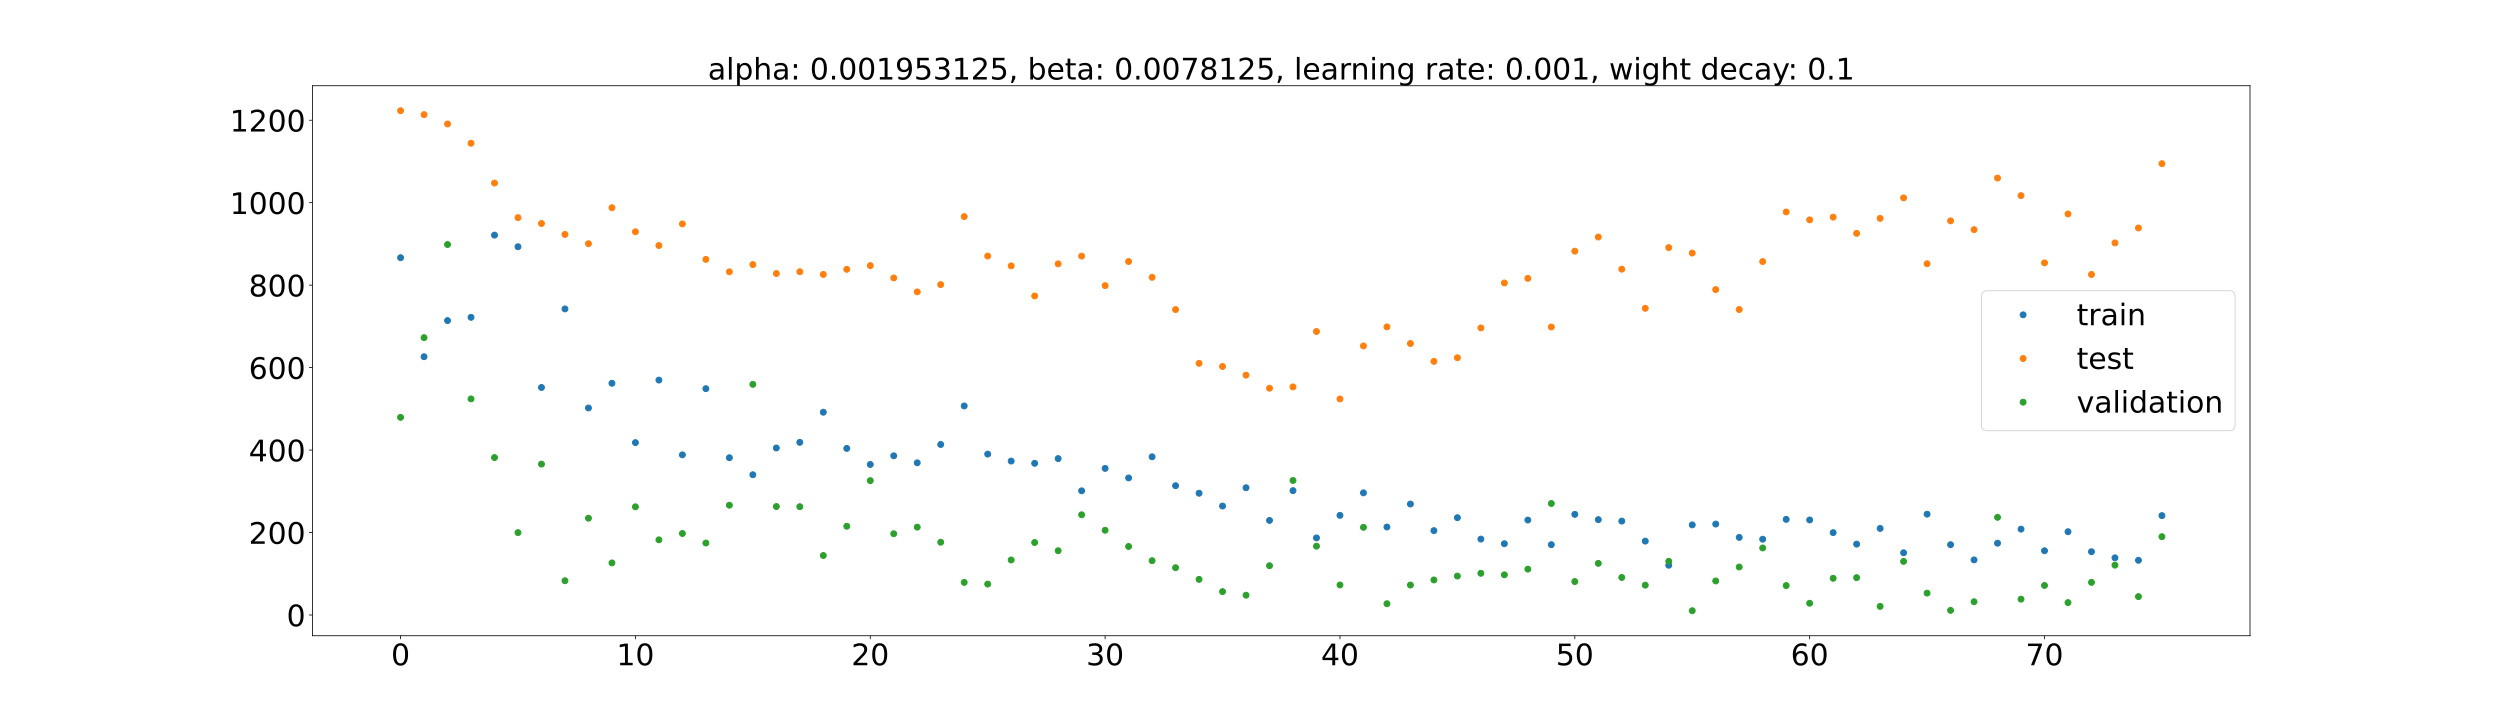 <?xml version="1.0" encoding="utf-8" standalone="no"?>
<!DOCTYPE svg PUBLIC "-//W3C//DTD SVG 1.1//EN"
  "http://www.w3.org/Graphics/SVG/1.1/DTD/svg11.dtd">
<!-- Created with matplotlib (https://matplotlib.org/) -->
<svg height="720pt" version="1.1" viewBox="0 0 2520 720" width="2520pt" xmlns="http://www.w3.org/2000/svg" xmlns:xlink="http://www.w3.org/1999/xlink">
 <defs>
  <style type="text/css">*{stroke-linecap:butt;stroke-linejoin:round;}</style>
 </defs>
 <g id="figure_1">
  <g id="patch_1">
   <path d="M 0 720 
L 2520 720 
L 2520 0 
L 0 0 
z
" style="fill:#ffffff;"/>
  </g>
  <g id="axes_1">
   <g id="patch_2">
    <path d="M 315 640.8 
L 2268 640.8 
L 2268 86.4 
L 315 86.4 
z
" style="fill:#ffffff;"/>
   </g>
   <g id="matplotlib.axis_1">
    <g id="xtick_1">
     <g id="line2d_1">
      <defs>
       <path d="M 0 0 
L 0 3.5 
" id="m3ce9980747" style="stroke:#000000;stroke-width:0.8;"/>
      </defs>
      <g>
       <use style="stroke:#000000;stroke-width:0.8;" x="403.773" xlink:href="#m3ce9980747" y="640.8"/>
      </g>
     </g>
     <g id="text_1">
      <!-- 0 -->
      <g transform="translate(394.229 670.595)scale(0.3 -0.3)">
       <defs>
        <path d="M 31.781 66.406 
Q 24.172 66.406 20.328 58.906 
Q 16.5 51.422 16.5 36.375 
Q 16.5 21.391 20.328 13.891 
Q 24.172 6.391 31.781 6.391 
Q 39.453 6.391 43.281 13.891 
Q 47.125 21.391 47.125 36.375 
Q 47.125 51.422 43.281 58.906 
Q 39.453 66.406 31.781 66.406 
z
M 31.781 74.219 
Q 44.047 74.219 50.516 64.516 
Q 56.984 54.828 56.984 36.375 
Q 56.984 17.969 50.516 8.266 
Q 44.047 -1.422 31.781 -1.422 
Q 19.531 -1.422 13.062 8.266 
Q 6.594 17.969 6.594 36.375 
Q 6.594 54.828 13.062 64.516 
Q 19.531 74.219 31.781 74.219 
z
" id="DejaVuSans-48"/>
       </defs>
       <use xlink:href="#DejaVuSans-48"/>
      </g>
     </g>
    </g>
    <g id="xtick_2">
     <g id="line2d_2">
      <g>
       <use style="stroke:#000000;stroke-width:0.8;" x="640.5" xlink:href="#m3ce9980747" y="640.8"/>
      </g>
     </g>
     <g id="text_2">
      <!-- 10 -->
      <g transform="translate(621.413 670.595)scale(0.3 -0.3)">
       <defs>
        <path d="M 12.406 8.297 
L 28.516 8.297 
L 28.516 63.922 
L 10.984 60.406 
L 10.984 69.391 
L 28.422 72.906 
L 38.281 72.906 
L 38.281 8.297 
L 54.391 8.297 
L 54.391 0 
L 12.406 0 
z
" id="DejaVuSans-49"/>
       </defs>
       <use xlink:href="#DejaVuSans-49"/>
       <use x="63.623" xlink:href="#DejaVuSans-48"/>
      </g>
     </g>
    </g>
    <g id="xtick_3">
     <g id="line2d_3">
      <g>
       <use style="stroke:#000000;stroke-width:0.8;" x="877.227" xlink:href="#m3ce9980747" y="640.8"/>
      </g>
     </g>
     <g id="text_3">
      <!-- 20 -->
      <g transform="translate(858.14 670.595)scale(0.3 -0.3)">
       <defs>
        <path d="M 19.188 8.297 
L 53.609 8.297 
L 53.609 0 
L 7.328 0 
L 7.328 8.297 
Q 12.938 14.109 22.625 23.891 
Q 32.328 33.688 34.812 36.531 
Q 39.547 41.844 41.422 45.531 
Q 43.312 49.219 43.312 52.781 
Q 43.312 58.594 39.234 62.25 
Q 35.156 65.922 28.609 65.922 
Q 23.969 65.922 18.812 64.312 
Q 13.672 62.703 7.812 59.422 
L 7.812 69.391 
Q 13.766 71.781 18.938 73 
Q 24.125 74.219 28.422 74.219 
Q 39.75 74.219 46.484 68.547 
Q 53.219 62.891 53.219 53.422 
Q 53.219 48.922 51.531 44.891 
Q 49.859 40.875 45.406 35.406 
Q 44.188 33.984 37.641 27.219 
Q 31.109 20.453 19.188 8.297 
z
" id="DejaVuSans-50"/>
       </defs>
       <use xlink:href="#DejaVuSans-50"/>
       <use x="63.623" xlink:href="#DejaVuSans-48"/>
      </g>
     </g>
    </g>
    <g id="xtick_4">
     <g id="line2d_4">
      <g>
       <use style="stroke:#000000;stroke-width:0.8;" x="1113.955" xlink:href="#m3ce9980747" y="640.8"/>
      </g>
     </g>
     <g id="text_4">
      <!-- 30 -->
      <g transform="translate(1094.867 670.595)scale(0.3 -0.3)">
       <defs>
        <path d="M 40.578 39.312 
Q 47.656 37.797 51.625 33 
Q 55.609 28.219 55.609 21.188 
Q 55.609 10.406 48.188 4.484 
Q 40.766 -1.422 27.094 -1.422 
Q 22.516 -1.422 17.656 -0.516 
Q 12.797 0.391 7.625 2.203 
L 7.625 11.719 
Q 11.719 9.328 16.594 8.109 
Q 21.484 6.891 26.812 6.891 
Q 36.078 6.891 40.938 10.547 
Q 45.797 14.203 45.797 21.188 
Q 45.797 27.641 41.281 31.266 
Q 36.766 34.906 28.719 34.906 
L 20.219 34.906 
L 20.219 43.016 
L 29.109 43.016 
Q 36.375 43.016 40.234 45.922 
Q 44.094 48.828 44.094 54.297 
Q 44.094 59.906 40.109 62.906 
Q 36.141 65.922 28.719 65.922 
Q 24.656 65.922 20.016 65.031 
Q 15.375 64.156 9.812 62.312 
L 9.812 71.094 
Q 15.438 72.656 20.344 73.438 
Q 25.25 74.219 29.594 74.219 
Q 40.828 74.219 47.359 69.109 
Q 53.906 64.016 53.906 55.328 
Q 53.906 49.266 50.438 45.094 
Q 46.969 40.922 40.578 39.312 
z
" id="DejaVuSans-51"/>
       </defs>
       <use xlink:href="#DejaVuSans-51"/>
       <use x="63.623" xlink:href="#DejaVuSans-48"/>
      </g>
     </g>
    </g>
    <g id="xtick_5">
     <g id="line2d_5">
      <g>
       <use style="stroke:#000000;stroke-width:0.8;" x="1350.682" xlink:href="#m3ce9980747" y="640.8"/>
      </g>
     </g>
     <g id="text_5">
      <!-- 40 -->
      <g transform="translate(1331.594 670.595)scale(0.3 -0.3)">
       <defs>
        <path d="M 37.797 64.312 
L 12.891 25.391 
L 37.797 25.391 
z
M 35.203 72.906 
L 47.609 72.906 
L 47.609 25.391 
L 58.016 25.391 
L 58.016 17.188 
L 47.609 17.188 
L 47.609 0 
L 37.797 0 
L 37.797 17.188 
L 4.891 17.188 
L 4.891 26.703 
z
" id="DejaVuSans-52"/>
       </defs>
       <use xlink:href="#DejaVuSans-52"/>
       <use x="63.623" xlink:href="#DejaVuSans-48"/>
      </g>
     </g>
    </g>
    <g id="xtick_6">
     <g id="line2d_6">
      <g>
       <use style="stroke:#000000;stroke-width:0.8;" x="1587.409" xlink:href="#m3ce9980747" y="640.8"/>
      </g>
     </g>
     <g id="text_6">
      <!-- 50 -->
      <g transform="translate(1568.322 670.595)scale(0.3 -0.3)">
       <defs>
        <path d="M 10.797 72.906 
L 49.516 72.906 
L 49.516 64.594 
L 19.828 64.594 
L 19.828 46.734 
Q 21.969 47.469 24.109 47.828 
Q 26.266 48.188 28.422 48.188 
Q 40.625 48.188 47.75 41.5 
Q 54.891 34.812 54.891 23.391 
Q 54.891 11.625 47.562 5.094 
Q 40.234 -1.422 26.906 -1.422 
Q 22.312 -1.422 17.547 -0.641 
Q 12.797 0.141 7.719 1.703 
L 7.719 11.625 
Q 12.109 9.234 16.797 8.062 
Q 21.484 6.891 26.703 6.891 
Q 35.156 6.891 40.078 11.328 
Q 45.016 15.766 45.016 23.391 
Q 45.016 31 40.078 35.438 
Q 35.156 39.891 26.703 39.891 
Q 22.75 39.891 18.812 39.016 
Q 14.891 38.141 10.797 36.281 
z
" id="DejaVuSans-53"/>
       </defs>
       <use xlink:href="#DejaVuSans-53"/>
       <use x="63.623" xlink:href="#DejaVuSans-48"/>
      </g>
     </g>
    </g>
    <g id="xtick_7">
     <g id="line2d_7">
      <g>
       <use style="stroke:#000000;stroke-width:0.8;" x="1824.136" xlink:href="#m3ce9980747" y="640.8"/>
      </g>
     </g>
     <g id="text_7">
      <!-- 60 -->
      <g transform="translate(1805.049 670.595)scale(0.3 -0.3)">
       <defs>
        <path d="M 33.016 40.375 
Q 26.375 40.375 22.484 35.828 
Q 18.609 31.297 18.609 23.391 
Q 18.609 15.531 22.484 10.953 
Q 26.375 6.391 33.016 6.391 
Q 39.656 6.391 43.531 10.953 
Q 47.406 15.531 47.406 23.391 
Q 47.406 31.297 43.531 35.828 
Q 39.656 40.375 33.016 40.375 
z
M 52.594 71.297 
L 52.594 62.312 
Q 48.875 64.062 45.094 64.984 
Q 41.312 65.922 37.594 65.922 
Q 27.828 65.922 22.672 59.328 
Q 17.531 52.734 16.797 39.406 
Q 19.672 43.656 24.016 45.922 
Q 28.375 48.188 33.594 48.188 
Q 44.578 48.188 50.953 41.516 
Q 57.328 34.859 57.328 23.391 
Q 57.328 12.156 50.688 5.359 
Q 44.047 -1.422 33.016 -1.422 
Q 20.359 -1.422 13.672 8.266 
Q 6.984 17.969 6.984 36.375 
Q 6.984 53.656 15.188 63.938 
Q 23.391 74.219 37.203 74.219 
Q 40.922 74.219 44.703 73.484 
Q 48.484 72.75 52.594 71.297 
z
" id="DejaVuSans-54"/>
       </defs>
       <use xlink:href="#DejaVuSans-54"/>
       <use x="63.623" xlink:href="#DejaVuSans-48"/>
      </g>
     </g>
    </g>
    <g id="xtick_8">
     <g id="line2d_8">
      <g>
       <use style="stroke:#000000;stroke-width:0.8;" x="2060.864" xlink:href="#m3ce9980747" y="640.8"/>
      </g>
     </g>
     <g id="text_8">
      <!-- 70 -->
      <g transform="translate(2041.776 670.595)scale(0.3 -0.3)">
       <defs>
        <path d="M 8.203 72.906 
L 55.078 72.906 
L 55.078 68.703 
L 28.609 0 
L 18.312 0 
L 43.219 64.594 
L 8.203 64.594 
z
" id="DejaVuSans-55"/>
       </defs>
       <use xlink:href="#DejaVuSans-55"/>
       <use x="63.623" xlink:href="#DejaVuSans-48"/>
      </g>
     </g>
    </g>
   </g>
   <g id="matplotlib.axis_2">
    <g id="ytick_1">
     <g id="line2d_9">
      <defs>
       <path d="M 0 0 
L -3.5 0 
" id="mf2443885b1" style="stroke:#000000;stroke-width:0.8;"/>
      </defs>
      <g>
       <use style="stroke:#000000;stroke-width:0.8;" x="315" xlink:href="#mf2443885b1" y="619.896"/>
      </g>
     </g>
     <g id="text_9">
      <!-- 0 -->
      <g transform="translate(288.913 631.294)scale(0.3 -0.3)">
       <use xlink:href="#DejaVuSans-48"/>
      </g>
     </g>
    </g>
    <g id="ytick_2">
     <g id="line2d_10">
      <g>
       <use style="stroke:#000000;stroke-width:0.8;" x="315" xlink:href="#mf2443885b1" y="536.78"/>
      </g>
     </g>
     <g id="text_10">
      <!-- 200 -->
      <g transform="translate(250.738 548.177)scale(0.3 -0.3)">
       <use xlink:href="#DejaVuSans-50"/>
       <use x="63.623" xlink:href="#DejaVuSans-48"/>
       <use x="127.246" xlink:href="#DejaVuSans-48"/>
      </g>
     </g>
    </g>
    <g id="ytick_3">
     <g id="line2d_11">
      <g>
       <use style="stroke:#000000;stroke-width:0.8;" x="315" xlink:href="#mf2443885b1" y="453.663"/>
      </g>
     </g>
     <g id="text_11">
      <!-- 400 -->
      <g transform="translate(250.738 465.061)scale(0.3 -0.3)">
       <use xlink:href="#DejaVuSans-52"/>
       <use x="63.623" xlink:href="#DejaVuSans-48"/>
       <use x="127.246" xlink:href="#DejaVuSans-48"/>
      </g>
     </g>
    </g>
    <g id="ytick_4">
     <g id="line2d_12">
      <g>
       <use style="stroke:#000000;stroke-width:0.8;" x="315" xlink:href="#mf2443885b1" y="370.547"/>
      </g>
     </g>
     <g id="text_12">
      <!-- 600 -->
      <g transform="translate(250.738 381.945)scale(0.3 -0.3)">
       <use xlink:href="#DejaVuSans-54"/>
       <use x="63.623" xlink:href="#DejaVuSans-48"/>
       <use x="127.246" xlink:href="#DejaVuSans-48"/>
      </g>
     </g>
    </g>
    <g id="ytick_5">
     <g id="line2d_13">
      <g>
       <use style="stroke:#000000;stroke-width:0.8;" x="315" xlink:href="#mf2443885b1" y="287.43"/>
      </g>
     </g>
     <g id="text_13">
      <!-- 800 -->
      <g transform="translate(250.738 298.828)scale(0.3 -0.3)">
       <defs>
        <path d="M 31.781 34.625 
Q 24.75 34.625 20.719 30.859 
Q 16.703 27.094 16.703 20.516 
Q 16.703 13.922 20.719 10.156 
Q 24.75 6.391 31.781 6.391 
Q 38.812 6.391 42.859 10.172 
Q 46.922 13.969 46.922 20.516 
Q 46.922 27.094 42.891 30.859 
Q 38.875 34.625 31.781 34.625 
z
M 21.922 38.812 
Q 15.578 40.375 12.031 44.719 
Q 8.5 49.078 8.5 55.328 
Q 8.5 64.062 14.719 69.141 
Q 20.953 74.219 31.781 74.219 
Q 42.672 74.219 48.875 69.141 
Q 55.078 64.062 55.078 55.328 
Q 55.078 49.078 51.531 44.719 
Q 48 40.375 41.703 38.812 
Q 48.828 37.156 52.797 32.312 
Q 56.781 27.484 56.781 20.516 
Q 56.781 9.906 50.312 4.234 
Q 43.844 -1.422 31.781 -1.422 
Q 19.734 -1.422 13.25 4.234 
Q 6.781 9.906 6.781 20.516 
Q 6.781 27.484 10.781 32.312 
Q 14.797 37.156 21.922 38.812 
z
M 18.312 54.391 
Q 18.312 48.734 21.844 45.562 
Q 25.391 42.391 31.781 42.391 
Q 38.141 42.391 41.719 45.562 
Q 45.312 48.734 45.312 54.391 
Q 45.312 60.062 41.719 63.234 
Q 38.141 66.406 31.781 66.406 
Q 25.391 66.406 21.844 63.234 
Q 18.312 60.062 18.312 54.391 
z
" id="DejaVuSans-56"/>
       </defs>
       <use xlink:href="#DejaVuSans-56"/>
       <use x="63.623" xlink:href="#DejaVuSans-48"/>
       <use x="127.246" xlink:href="#DejaVuSans-48"/>
      </g>
     </g>
    </g>
    <g id="ytick_6">
     <g id="line2d_14">
      <g>
       <use style="stroke:#000000;stroke-width:0.8;" x="315" xlink:href="#mf2443885b1" y="204.314"/>
      </g>
     </g>
     <g id="text_14">
      <!-- 1000 -->
      <g transform="translate(231.65 215.712)scale(0.3 -0.3)">
       <use xlink:href="#DejaVuSans-49"/>
       <use x="63.623" xlink:href="#DejaVuSans-48"/>
       <use x="127.246" xlink:href="#DejaVuSans-48"/>
       <use x="190.869" xlink:href="#DejaVuSans-48"/>
      </g>
     </g>
    </g>
    <g id="ytick_7">
     <g id="line2d_15">
      <g>
       <use style="stroke:#000000;stroke-width:0.8;" x="315" xlink:href="#mf2443885b1" y="121.198"/>
      </g>
     </g>
     <g id="text_15">
      <!-- 1200 -->
      <g transform="translate(231.65 132.595)scale(0.3 -0.3)">
       <use xlink:href="#DejaVuSans-49"/>
       <use x="63.623" xlink:href="#DejaVuSans-50"/>
       <use x="127.246" xlink:href="#DejaVuSans-48"/>
       <use x="190.869" xlink:href="#DejaVuSans-48"/>
      </g>
     </g>
    </g>
   </g>
   <g id="line2d_16">
    <defs>
     <path d="M 0 3 
C 0.796 3 1.559 2.684 2.121 2.121 
C 2.684 1.559 3 0.796 3 0 
C 3 -0.796 2.684 -1.559 2.121 -2.121 
C 1.559 -2.684 0.796 -3 0 -3 
C -0.796 -3 -1.559 -2.684 -2.121 -2.121 
C -2.684 -1.559 -3 -0.796 -3 0 
C -3 0.796 -2.684 1.559 -2.121 2.121 
C -1.559 2.684 -0.796 3 0 3 
z
" id="m972ba1e994" style="stroke:#1f77b4;"/>
    </defs>
    <g clip-path="url(#pa0c89e6432)">
     <use style="fill:#1f77b4;stroke:#1f77b4;" x="403.773" xlink:href="#m972ba1e994" y="259.772"/>
     <use style="fill:#1f77b4;stroke:#1f77b4;" x="427.445" xlink:href="#m972ba1e994" y="359.566"/>
     <use style="fill:#1f77b4;stroke:#1f77b4;" x="451.118" xlink:href="#m972ba1e994" y="323.14"/>
     <use style="fill:#1f77b4;stroke:#1f77b4;" x="474.791" xlink:href="#m972ba1e994" y="319.863"/>
     <use style="fill:#1f77b4;stroke:#1f77b4;" x="498.464" xlink:href="#m972ba1e994" y="236.998"/>
     <use style="fill:#1f77b4;stroke:#1f77b4;" x="522.136" xlink:href="#m972ba1e994" y="248.694"/>
     <use style="fill:#1f77b4;stroke:#1f77b4;" x="545.809" xlink:href="#m972ba1e994" y="390.558"/>
     <use style="fill:#1f77b4;stroke:#1f77b4;" x="569.482" xlink:href="#m972ba1e994" y="311.38"/>
     <use style="fill:#1f77b4;stroke:#1f77b4;" x="593.155" xlink:href="#m972ba1e994" y="411.239"/>
     <use style="fill:#1f77b4;stroke:#1f77b4;" x="616.827" xlink:href="#m972ba1e994" y="386.356"/>
     <use style="fill:#1f77b4;stroke:#1f77b4;" x="640.5" xlink:href="#m972ba1e994" y="446.16"/>
     <use style="fill:#1f77b4;stroke:#1f77b4;" x="664.173" xlink:href="#m972ba1e994" y="383.124"/>
     <use style="fill:#1f77b4;stroke:#1f77b4;" x="687.845" xlink:href="#m972ba1e994" y="458.48"/>
     <use style="fill:#1f77b4;stroke:#1f77b4;" x="711.518" xlink:href="#m972ba1e994" y="391.774"/>
     <use style="fill:#1f77b4;stroke:#1f77b4;" x="735.191" xlink:href="#m972ba1e994" y="461.393"/>
     <use style="fill:#1f77b4;stroke:#1f77b4;" x="758.864" xlink:href="#m972ba1e994" y="478.536"/>
     <use style="fill:#1f77b4;stroke:#1f77b4;" x="782.536" xlink:href="#m972ba1e994" y="451.565"/>
     <use style="fill:#1f77b4;stroke:#1f77b4;" x="806.209" xlink:href="#m972ba1e994" y="445.878"/>
     <use style="fill:#1f77b4;stroke:#1f77b4;" x="829.882" xlink:href="#m972ba1e994" y="415.513"/>
     <use style="fill:#1f77b4;stroke:#1f77b4;" x="853.555" xlink:href="#m972ba1e994" y="452.007"/>
     <use style="fill:#1f77b4;stroke:#1f77b4;" x="877.227" xlink:href="#m972ba1e994" y="468.18"/>
     <use style="fill:#1f77b4;stroke:#1f77b4;" x="900.9" xlink:href="#m972ba1e994" y="459.453"/>
     <use style="fill:#1f77b4;stroke:#1f77b4;" x="924.573" xlink:href="#m972ba1e994" y="466.492"/>
     <use style="fill:#1f77b4;stroke:#1f77b4;" x="948.245" xlink:href="#m972ba1e994" y="448.034"/>
     <use style="fill:#1f77b4;stroke:#1f77b4;" x="971.918" xlink:href="#m972ba1e994" y="409.208"/>
     <use style="fill:#1f77b4;stroke:#1f77b4;" x="995.591" xlink:href="#m972ba1e994" y="457.721"/>
     <use style="fill:#1f77b4;stroke:#1f77b4;" x="1019.264" xlink:href="#m972ba1e994" y="464.767"/>
     <use style="fill:#1f77b4;stroke:#1f77b4;" x="1042.936" xlink:href="#m972ba1e994" y="466.992"/>
     <use style="fill:#1f77b4;stroke:#1f77b4;" x="1066.609" xlink:href="#m972ba1e994" y="462.253"/>
     <use style="fill:#1f77b4;stroke:#1f77b4;" x="1090.282" xlink:href="#m972ba1e994" y="494.749"/>
     <use style="fill:#1f77b4;stroke:#1f77b4;" x="1113.955" xlink:href="#m972ba1e994" y="472.146"/>
     <use style="fill:#1f77b4;stroke:#1f77b4;" x="1137.627" xlink:href="#m972ba1e994" y="481.751"/>
     <use style="fill:#1f77b4;stroke:#1f77b4;" x="1161.3" xlink:href="#m972ba1e994" y="460.445"/>
     <use style="fill:#1f77b4;stroke:#1f77b4;" x="1184.973" xlink:href="#m972ba1e994" y="489.601"/>
     <use style="fill:#1f77b4;stroke:#1f77b4;" x="1208.645" xlink:href="#m972ba1e994" y="497.193"/>
     <use style="fill:#1f77b4;stroke:#1f77b4;" x="1232.318" xlink:href="#m972ba1e994" y="510.076"/>
     <use style="fill:#1f77b4;stroke:#1f77b4;" x="1255.991" xlink:href="#m972ba1e994" y="491.641"/>
     <use style="fill:#1f77b4;stroke:#1f77b4;" x="1279.664" xlink:href="#m972ba1e994" y="524.582"/>
     <use style="fill:#1f77b4;stroke:#1f77b4;" x="1303.336" xlink:href="#m972ba1e994" y="494.566"/>
     <use style="fill:#1f77b4;stroke:#1f77b4;" x="1327.009" xlink:href="#m972ba1e994" y="542.214"/>
     <use style="fill:#1f77b4;stroke:#1f77b4;" x="1350.682" xlink:href="#m972ba1e994" y="519.48"/>
     <use style="fill:#1f77b4;stroke:#1f77b4;" x="1374.355" xlink:href="#m972ba1e994" y="496.789"/>
     <use style="fill:#1f77b4;stroke:#1f77b4;" x="1398.027" xlink:href="#m972ba1e994" y="531.223"/>
     <use style="fill:#1f77b4;stroke:#1f77b4;" x="1421.7" xlink:href="#m972ba1e994" y="508.065"/>
     <use style="fill:#1f77b4;stroke:#1f77b4;" x="1445.373" xlink:href="#m972ba1e994" y="534.873"/>
     <use style="fill:#1f77b4;stroke:#1f77b4;" x="1469.045" xlink:href="#m972ba1e994" y="521.841"/>
     <use style="fill:#1f77b4;stroke:#1f77b4;" x="1492.718" xlink:href="#m972ba1e994" y="543.395"/>
     <use style="fill:#1f77b4;stroke:#1f77b4;" x="1516.391" xlink:href="#m972ba1e994" y="548.06"/>
     <use style="fill:#1f77b4;stroke:#1f77b4;" x="1540.064" xlink:href="#m972ba1e994" y="524.207"/>
     <use style="fill:#1f77b4;stroke:#1f77b4;" x="1563.736" xlink:href="#m972ba1e994" y="549.012"/>
     <use style="fill:#1f77b4;stroke:#1f77b4;" x="1587.409" xlink:href="#m972ba1e994" y="518.469"/>
     <use style="fill:#1f77b4;stroke:#1f77b4;" x="1611.082" xlink:href="#m972ba1e994" y="523.805"/>
     <use style="fill:#1f77b4;stroke:#1f77b4;" x="1634.755" xlink:href="#m972ba1e994" y="525.27"/>
     <use style="fill:#1f77b4;stroke:#1f77b4;" x="1658.427" xlink:href="#m972ba1e994" y="545.45"/>
     <use style="fill:#1f77b4;stroke:#1f77b4;" x="1682.1" xlink:href="#m972ba1e994" y="569.772"/>
     <use style="fill:#1f77b4;stroke:#1f77b4;" x="1705.773" xlink:href="#m972ba1e994" y="529.077"/>
     <use style="fill:#1f77b4;stroke:#1f77b4;" x="1729.445" xlink:href="#m972ba1e994" y="528.26"/>
     <use style="fill:#1f77b4;stroke:#1f77b4;" x="1753.118" xlink:href="#m972ba1e994" y="541.703"/>
     <use style="fill:#1f77b4;stroke:#1f77b4;" x="1776.791" xlink:href="#m972ba1e994" y="543.534"/>
     <use style="fill:#1f77b4;stroke:#1f77b4;" x="1800.464" xlink:href="#m972ba1e994" y="523.521"/>
     <use style="fill:#1f77b4;stroke:#1f77b4;" x="1824.136" xlink:href="#m972ba1e994" y="524.104"/>
     <use style="fill:#1f77b4;stroke:#1f77b4;" x="1847.809" xlink:href="#m972ba1e994" y="536.885"/>
     <use style="fill:#1f77b4;stroke:#1f77b4;" x="1871.482" xlink:href="#m972ba1e994" y="548.478"/>
     <use style="fill:#1f77b4;stroke:#1f77b4;" x="1895.155" xlink:href="#m972ba1e994" y="532.663"/>
     <use style="fill:#1f77b4;stroke:#1f77b4;" x="1918.827" xlink:href="#m972ba1e994" y="557.194"/>
     <use style="fill:#1f77b4;stroke:#1f77b4;" x="1942.5" xlink:href="#m972ba1e994" y="518.284"/>
     <use style="fill:#1f77b4;stroke:#1f77b4;" x="1966.173" xlink:href="#m972ba1e994" y="549.045"/>
     <use style="fill:#1f77b4;stroke:#1f77b4;" x="1989.845" xlink:href="#m972ba1e994" y="564.356"/>
     <use style="fill:#1f77b4;stroke:#1f77b4;" x="2013.518" xlink:href="#m972ba1e994" y="547.517"/>
     <use style="fill:#1f77b4;stroke:#1f77b4;" x="2037.191" xlink:href="#m972ba1e994" y="533.355"/>
     <use style="fill:#1f77b4;stroke:#1f77b4;" x="2060.864" xlink:href="#m972ba1e994" y="555.164"/>
     <use style="fill:#1f77b4;stroke:#1f77b4;" x="2084.536" xlink:href="#m972ba1e994" y="535.97"/>
     <use style="fill:#1f77b4;stroke:#1f77b4;" x="2108.209" xlink:href="#m972ba1e994" y="556.135"/>
     <use style="fill:#1f77b4;stroke:#1f77b4;" x="2131.882" xlink:href="#m972ba1e994" y="562.28"/>
     <use style="fill:#1f77b4;stroke:#1f77b4;" x="2155.555" xlink:href="#m972ba1e994" y="564.774"/>
     <use style="fill:#1f77b4;stroke:#1f77b4;" x="2179.227" xlink:href="#m972ba1e994" y="519.735"/>
    </g>
   </g>
   <g id="line2d_17">
    <defs>
     <path d="M 0 3 
C 0.796 3 1.559 2.684 2.121 2.121 
C 2.684 1.559 3 0.796 3 0 
C 3 -0.796 2.684 -1.559 2.121 -2.121 
C 1.559 -2.684 0.796 -3 0 -3 
C -0.796 -3 -1.559 -2.684 -2.121 -2.121 
C -2.684 -1.559 -3 -0.796 -3 0 
C -3 0.796 -2.684 1.559 -2.121 2.121 
C -1.559 2.684 -0.796 3 0 3 
z
" id="mac3bfb3f11" style="stroke:#ff7f0e;"/>
    </defs>
    <g clip-path="url(#pa0c89e6432)">
     <use style="fill:#ff7f0e;stroke:#ff7f0e;" x="403.773" xlink:href="#mac3bfb3f11" y="111.6"/>
     <use style="fill:#ff7f0e;stroke:#ff7f0e;" x="427.445" xlink:href="#mac3bfb3f11" y="115.548"/>
     <use style="fill:#ff7f0e;stroke:#ff7f0e;" x="451.118" xlink:href="#mac3bfb3f11" y="124.944"/>
     <use style="fill:#ff7f0e;stroke:#ff7f0e;" x="474.791" xlink:href="#mac3bfb3f11" y="144.407"/>
     <use style="fill:#ff7f0e;stroke:#ff7f0e;" x="498.464" xlink:href="#mac3bfb3f11" y="184.523"/>
     <use style="fill:#ff7f0e;stroke:#ff7f0e;" x="522.136" xlink:href="#mac3bfb3f11" y="219.364"/>
     <use style="fill:#ff7f0e;stroke:#ff7f0e;" x="545.809" xlink:href="#mac3bfb3f11" y="225.28"/>
     <use style="fill:#ff7f0e;stroke:#ff7f0e;" x="569.482" xlink:href="#mac3bfb3f11" y="236.293"/>
     <use style="fill:#ff7f0e;stroke:#ff7f0e;" x="593.155" xlink:href="#mac3bfb3f11" y="245.658"/>
     <use style="fill:#ff7f0e;stroke:#ff7f0e;" x="616.827" xlink:href="#mac3bfb3f11" y="209.361"/>
     <use style="fill:#ff7f0e;stroke:#ff7f0e;" x="640.5" xlink:href="#mac3bfb3f11" y="233.625"/>
     <use style="fill:#ff7f0e;stroke:#ff7f0e;" x="664.173" xlink:href="#mac3bfb3f11" y="247.466"/>
     <use style="fill:#ff7f0e;stroke:#ff7f0e;" x="687.845" xlink:href="#mac3bfb3f11" y="225.701"/>
     <use style="fill:#ff7f0e;stroke:#ff7f0e;" x="711.518" xlink:href="#mac3bfb3f11" y="261.479"/>
     <use style="fill:#ff7f0e;stroke:#ff7f0e;" x="735.191" xlink:href="#mac3bfb3f11" y="273.971"/>
     <use style="fill:#ff7f0e;stroke:#ff7f0e;" x="758.864" xlink:href="#mac3bfb3f11" y="266.694"/>
     <use style="fill:#ff7f0e;stroke:#ff7f0e;" x="782.536" xlink:href="#mac3bfb3f11" y="275.7"/>
     <use style="fill:#ff7f0e;stroke:#ff7f0e;" x="806.209" xlink:href="#mac3bfb3f11" y="273.886"/>
     <use style="fill:#ff7f0e;stroke:#ff7f0e;" x="829.882" xlink:href="#mac3bfb3f11" y="276.635"/>
     <use style="fill:#ff7f0e;stroke:#ff7f0e;" x="853.555" xlink:href="#mac3bfb3f11" y="271.472"/>
     <use style="fill:#ff7f0e;stroke:#ff7f0e;" x="877.227" xlink:href="#mac3bfb3f11" y="267.742"/>
     <use style="fill:#ff7f0e;stroke:#ff7f0e;" x="900.9" xlink:href="#mac3bfb3f11" y="280.172"/>
     <use style="fill:#ff7f0e;stroke:#ff7f0e;" x="924.573" xlink:href="#mac3bfb3f11" y="294.195"/>
     <use style="fill:#ff7f0e;stroke:#ff7f0e;" x="948.245" xlink:href="#mac3bfb3f11" y="286.859"/>
     <use style="fill:#ff7f0e;stroke:#ff7f0e;" x="971.918" xlink:href="#mac3bfb3f11" y="218.324"/>
     <use style="fill:#ff7f0e;stroke:#ff7f0e;" x="995.591" xlink:href="#mac3bfb3f11" y="258.091"/>
     <use style="fill:#ff7f0e;stroke:#ff7f0e;" x="1019.264" xlink:href="#mac3bfb3f11" y="267.988"/>
     <use style="fill:#ff7f0e;stroke:#ff7f0e;" x="1042.936" xlink:href="#mac3bfb3f11" y="298.342"/>
     <use style="fill:#ff7f0e;stroke:#ff7f0e;" x="1066.609" xlink:href="#mac3bfb3f11" y="265.934"/>
     <use style="fill:#ff7f0e;stroke:#ff7f0e;" x="1090.282" xlink:href="#mac3bfb3f11" y="258.162"/>
     <use style="fill:#ff7f0e;stroke:#ff7f0e;" x="1113.955" xlink:href="#mac3bfb3f11" y="287.908"/>
     <use style="fill:#ff7f0e;stroke:#ff7f0e;" x="1137.627" xlink:href="#mac3bfb3f11" y="263.575"/>
     <use style="fill:#ff7f0e;stroke:#ff7f0e;" x="1161.3" xlink:href="#mac3bfb3f11" y="279.536"/>
     <use style="fill:#ff7f0e;stroke:#ff7f0e;" x="1184.973" xlink:href="#mac3bfb3f11" y="312.034"/>
     <use style="fill:#ff7f0e;stroke:#ff7f0e;" x="1208.645" xlink:href="#mac3bfb3f11" y="366.231"/>
     <use style="fill:#ff7f0e;stroke:#ff7f0e;" x="1232.318" xlink:href="#mac3bfb3f11" y="369.412"/>
     <use style="fill:#ff7f0e;stroke:#ff7f0e;" x="1255.991" xlink:href="#mac3bfb3f11" y="378.151"/>
     <use style="fill:#ff7f0e;stroke:#ff7f0e;" x="1279.664" xlink:href="#mac3bfb3f11" y="391.314"/>
     <use style="fill:#ff7f0e;stroke:#ff7f0e;" x="1303.336" xlink:href="#mac3bfb3f11" y="390.001"/>
     <use style="fill:#ff7f0e;stroke:#ff7f0e;" x="1327.009" xlink:href="#mac3bfb3f11" y="334.15"/>
     <use style="fill:#ff7f0e;stroke:#ff7f0e;" x="1350.682" xlink:href="#mac3bfb3f11" y="402.14"/>
     <use style="fill:#ff7f0e;stroke:#ff7f0e;" x="1374.355" xlink:href="#mac3bfb3f11" y="348.701"/>
     <use style="fill:#ff7f0e;stroke:#ff7f0e;" x="1398.027" xlink:href="#mac3bfb3f11" y="329.484"/>
     <use style="fill:#ff7f0e;stroke:#ff7f0e;" x="1421.7" xlink:href="#mac3bfb3f11" y="346.277"/>
     <use style="fill:#ff7f0e;stroke:#ff7f0e;" x="1445.373" xlink:href="#mac3bfb3f11" y="364.258"/>
     <use style="fill:#ff7f0e;stroke:#ff7f0e;" x="1469.045" xlink:href="#mac3bfb3f11" y="360.599"/>
     <use style="fill:#ff7f0e;stroke:#ff7f0e;" x="1492.718" xlink:href="#mac3bfb3f11" y="330.528"/>
     <use style="fill:#ff7f0e;stroke:#ff7f0e;" x="1516.391" xlink:href="#mac3bfb3f11" y="285.234"/>
     <use style="fill:#ff7f0e;stroke:#ff7f0e;" x="1540.064" xlink:href="#mac3bfb3f11" y="280.608"/>
     <use style="fill:#ff7f0e;stroke:#ff7f0e;" x="1563.736" xlink:href="#mac3bfb3f11" y="329.605"/>
     <use style="fill:#ff7f0e;stroke:#ff7f0e;" x="1587.409" xlink:href="#mac3bfb3f11" y="253.18"/>
     <use style="fill:#ff7f0e;stroke:#ff7f0e;" x="1611.082" xlink:href="#mac3bfb3f11" y="238.918"/>
     <use style="fill:#ff7f0e;stroke:#ff7f0e;" x="1634.755" xlink:href="#mac3bfb3f11" y="271.319"/>
     <use style="fill:#ff7f0e;stroke:#ff7f0e;" x="1658.427" xlink:href="#mac3bfb3f11" y="310.783"/>
     <use style="fill:#ff7f0e;stroke:#ff7f0e;" x="1682.1" xlink:href="#mac3bfb3f11" y="249.59"/>
     <use style="fill:#ff7f0e;stroke:#ff7f0e;" x="1705.773" xlink:href="#mac3bfb3f11" y="255.081"/>
     <use style="fill:#ff7f0e;stroke:#ff7f0e;" x="1729.445" xlink:href="#mac3bfb3f11" y="291.897"/>
     <use style="fill:#ff7f0e;stroke:#ff7f0e;" x="1753.118" xlink:href="#mac3bfb3f11" y="311.998"/>
     <use style="fill:#ff7f0e;stroke:#ff7f0e;" x="1776.791" xlink:href="#mac3bfb3f11" y="263.649"/>
     <use style="fill:#ff7f0e;stroke:#ff7f0e;" x="1800.464" xlink:href="#mac3bfb3f11" y="213.643"/>
     <use style="fill:#ff7f0e;stroke:#ff7f0e;" x="1824.136" xlink:href="#mac3bfb3f11" y="221.605"/>
     <use style="fill:#ff7f0e;stroke:#ff7f0e;" x="1847.809" xlink:href="#mac3bfb3f11" y="218.88"/>
     <use style="fill:#ff7f0e;stroke:#ff7f0e;" x="1871.482" xlink:href="#mac3bfb3f11" y="235.206"/>
     <use style="fill:#ff7f0e;stroke:#ff7f0e;" x="1895.155" xlink:href="#mac3bfb3f11" y="220.12"/>
     <use style="fill:#ff7f0e;stroke:#ff7f0e;" x="1918.827" xlink:href="#mac3bfb3f11" y="199.464"/>
     <use style="fill:#ff7f0e;stroke:#ff7f0e;" x="1942.5" xlink:href="#mac3bfb3f11" y="265.833"/>
     <use style="fill:#ff7f0e;stroke:#ff7f0e;" x="1966.173" xlink:href="#mac3bfb3f11" y="222.624"/>
     <use style="fill:#ff7f0e;stroke:#ff7f0e;" x="1989.845" xlink:href="#mac3bfb3f11" y="231.507"/>
     <use style="fill:#ff7f0e;stroke:#ff7f0e;" x="2013.518" xlink:href="#mac3bfb3f11" y="179.461"/>
     <use style="fill:#ff7f0e;stroke:#ff7f0e;" x="2037.191" xlink:href="#mac3bfb3f11" y="197.164"/>
     <use style="fill:#ff7f0e;stroke:#ff7f0e;" x="2060.864" xlink:href="#mac3bfb3f11" y="264.966"/>
     <use style="fill:#ff7f0e;stroke:#ff7f0e;" x="2084.536" xlink:href="#mac3bfb3f11" y="215.684"/>
     <use style="fill:#ff7f0e;stroke:#ff7f0e;" x="2108.209" xlink:href="#mac3bfb3f11" y="276.661"/>
     <use style="fill:#ff7f0e;stroke:#ff7f0e;" x="2131.882" xlink:href="#mac3bfb3f11" y="244.847"/>
     <use style="fill:#ff7f0e;stroke:#ff7f0e;" x="2155.555" xlink:href="#mac3bfb3f11" y="229.774"/>
     <use style="fill:#ff7f0e;stroke:#ff7f0e;" x="2179.227" xlink:href="#mac3bfb3f11" y="164.952"/>
    </g>
   </g>
   <g id="line2d_18">
    <defs>
     <path d="M 0 3 
C 0.796 3 1.559 2.684 2.121 2.121 
C 2.684 1.559 3 0.796 3 0 
C 3 -0.796 2.684 -1.559 2.121 -2.121 
C 1.559 -2.684 0.796 -3 0 -3 
C -0.796 -3 -1.559 -2.684 -2.121 -2.121 
C -2.684 -1.559 -3 -0.796 -3 0 
C -3 0.796 -2.684 1.559 -2.121 2.121 
C -1.559 2.684 -0.796 3 0 3 
z
" id="m0428840c44" style="stroke:#2ca02c;"/>
    </defs>
    <g clip-path="url(#pa0c89e6432)">
     <use style="fill:#2ca02c;stroke:#2ca02c;" x="403.773" xlink:href="#m0428840c44" y="420.668"/>
     <use style="fill:#2ca02c;stroke:#2ca02c;" x="427.445" xlink:href="#m0428840c44" y="340.348"/>
     <use style="fill:#2ca02c;stroke:#2ca02c;" x="451.118" xlink:href="#m0428840c44" y="246.489"/>
     <use style="fill:#2ca02c;stroke:#2ca02c;" x="474.791" xlink:href="#m0428840c44" y="402.098"/>
     <use style="fill:#2ca02c;stroke:#2ca02c;" x="498.464" xlink:href="#m0428840c44" y="461.226"/>
     <use style="fill:#2ca02c;stroke:#2ca02c;" x="522.136" xlink:href="#m0428840c44" y="536.852"/>
     <use style="fill:#2ca02c;stroke:#2ca02c;" x="545.809" xlink:href="#m0428840c44" y="467.815"/>
     <use style="fill:#2ca02c;stroke:#2ca02c;" x="569.482" xlink:href="#m0428840c44" y="585.392"/>
     <use style="fill:#2ca02c;stroke:#2ca02c;" x="593.155" xlink:href="#m0428840c44" y="522.337"/>
     <use style="fill:#2ca02c;stroke:#2ca02c;" x="616.827" xlink:href="#m0428840c44" y="567.414"/>
     <use style="fill:#2ca02c;stroke:#2ca02c;" x="640.5" xlink:href="#m0428840c44" y="510.874"/>
     <use style="fill:#2ca02c;stroke:#2ca02c;" x="664.173" xlink:href="#m0428840c44" y="544.142"/>
     <use style="fill:#2ca02c;stroke:#2ca02c;" x="687.845" xlink:href="#m0428840c44" y="537.753"/>
     <use style="fill:#2ca02c;stroke:#2ca02c;" x="711.518" xlink:href="#m0428840c44" y="547.351"/>
     <use style="fill:#2ca02c;stroke:#2ca02c;" x="735.191" xlink:href="#m0428840c44" y="509.245"/>
     <use style="fill:#2ca02c;stroke:#2ca02c;" x="758.864" xlink:href="#m0428840c44" y="387.42"/>
     <use style="fill:#2ca02c;stroke:#2ca02c;" x="782.536" xlink:href="#m0428840c44" y="510.582"/>
     <use style="fill:#2ca02c;stroke:#2ca02c;" x="806.209" xlink:href="#m0428840c44" y="510.745"/>
     <use style="fill:#2ca02c;stroke:#2ca02c;" x="829.882" xlink:href="#m0428840c44" y="559.938"/>
     <use style="fill:#2ca02c;stroke:#2ca02c;" x="853.555" xlink:href="#m0428840c44" y="530.456"/>
     <use style="fill:#2ca02c;stroke:#2ca02c;" x="877.227" xlink:href="#m0428840c44" y="484.481"/>
     <use style="fill:#2ca02c;stroke:#2ca02c;" x="900.9" xlink:href="#m0428840c44" y="538.032"/>
     <use style="fill:#2ca02c;stroke:#2ca02c;" x="924.573" xlink:href="#m0428840c44" y="531.344"/>
     <use style="fill:#2ca02c;stroke:#2ca02c;" x="948.245" xlink:href="#m0428840c44" y="546.565"/>
     <use style="fill:#2ca02c;stroke:#2ca02c;" x="971.918" xlink:href="#m0428840c44" y="587.05"/>
     <use style="fill:#2ca02c;stroke:#2ca02c;" x="995.591" xlink:href="#m0428840c44" y="588.736"/>
     <use style="fill:#2ca02c;stroke:#2ca02c;" x="1019.264" xlink:href="#m0428840c44" y="564.456"/>
     <use style="fill:#2ca02c;stroke:#2ca02c;" x="1042.936" xlink:href="#m0428840c44" y="546.854"/>
     <use style="fill:#2ca02c;stroke:#2ca02c;" x="1066.609" xlink:href="#m0428840c44" y="555.121"/>
     <use style="fill:#2ca02c;stroke:#2ca02c;" x="1090.282" xlink:href="#m0428840c44" y="518.9"/>
     <use style="fill:#2ca02c;stroke:#2ca02c;" x="1113.955" xlink:href="#m0428840c44" y="534.503"/>
     <use style="fill:#2ca02c;stroke:#2ca02c;" x="1137.627" xlink:href="#m0428840c44" y="550.822"/>
     <use style="fill:#2ca02c;stroke:#2ca02c;" x="1161.3" xlink:href="#m0428840c44" y="565.166"/>
     <use style="fill:#2ca02c;stroke:#2ca02c;" x="1184.973" xlink:href="#m0428840c44" y="572.249"/>
     <use style="fill:#2ca02c;stroke:#2ca02c;" x="1208.645" xlink:href="#m0428840c44" y="584.005"/>
     <use style="fill:#2ca02c;stroke:#2ca02c;" x="1232.318" xlink:href="#m0428840c44" y="596.343"/>
     <use style="fill:#2ca02c;stroke:#2ca02c;" x="1255.991" xlink:href="#m0428840c44" y="599.97"/>
     <use style="fill:#2ca02c;stroke:#2ca02c;" x="1279.664" xlink:href="#m0428840c44" y="570.243"/>
     <use style="fill:#2ca02c;stroke:#2ca02c;" x="1303.336" xlink:href="#m0428840c44" y="484.307"/>
     <use style="fill:#2ca02c;stroke:#2ca02c;" x="1327.009" xlink:href="#m0428840c44" y="550.543"/>
     <use style="fill:#2ca02c;stroke:#2ca02c;" x="1350.682" xlink:href="#m0428840c44" y="589.652"/>
     <use style="fill:#2ca02c;stroke:#2ca02c;" x="1374.355" xlink:href="#m0428840c44" y="531.522"/>
     <use style="fill:#2ca02c;stroke:#2ca02c;" x="1398.027" xlink:href="#m0428840c44" y="608.536"/>
     <use style="fill:#2ca02c;stroke:#2ca02c;" x="1421.7" xlink:href="#m0428840c44" y="589.723"/>
     <use style="fill:#2ca02c;stroke:#2ca02c;" x="1445.373" xlink:href="#m0428840c44" y="584.584"/>
     <use style="fill:#2ca02c;stroke:#2ca02c;" x="1469.045" xlink:href="#m0428840c44" y="580.675"/>
     <use style="fill:#2ca02c;stroke:#2ca02c;" x="1492.718" xlink:href="#m0428840c44" y="577.888"/>
     <use style="fill:#2ca02c;stroke:#2ca02c;" x="1516.391" xlink:href="#m0428840c44" y="579.421"/>
     <use style="fill:#2ca02c;stroke:#2ca02c;" x="1540.064" xlink:href="#m0428840c44" y="573.702"/>
     <use style="fill:#2ca02c;stroke:#2ca02c;" x="1563.736" xlink:href="#m0428840c44" y="507.532"/>
     <use style="fill:#2ca02c;stroke:#2ca02c;" x="1587.409" xlink:href="#m0428840c44" y="586.202"/>
     <use style="fill:#2ca02c;stroke:#2ca02c;" x="1611.082" xlink:href="#m0428840c44" y="567.865"/>
     <use style="fill:#2ca02c;stroke:#2ca02c;" x="1634.755" xlink:href="#m0428840c44" y="582.084"/>
     <use style="fill:#2ca02c;stroke:#2ca02c;" x="1658.427" xlink:href="#m0428840c44" y="589.825"/>
     <use style="fill:#2ca02c;stroke:#2ca02c;" x="1682.1" xlink:href="#m0428840c44" y="565.785"/>
     <use style="fill:#2ca02c;stroke:#2ca02c;" x="1705.773" xlink:href="#m0428840c44" y="615.6"/>
     <use style="fill:#2ca02c;stroke:#2ca02c;" x="1729.445" xlink:href="#m0428840c44" y="585.597"/>
     <use style="fill:#2ca02c;stroke:#2ca02c;" x="1753.118" xlink:href="#m0428840c44" y="571.519"/>
     <use style="fill:#2ca02c;stroke:#2ca02c;" x="1776.791" xlink:href="#m0428840c44" y="552.338"/>
     <use style="fill:#2ca02c;stroke:#2ca02c;" x="1800.464" xlink:href="#m0428840c44" y="590.248"/>
     <use style="fill:#2ca02c;stroke:#2ca02c;" x="1824.136" xlink:href="#m0428840c44" y="608.054"/>
     <use style="fill:#2ca02c;stroke:#2ca02c;" x="1847.809" xlink:href="#m0428840c44" y="582.911"/>
     <use style="fill:#2ca02c;stroke:#2ca02c;" x="1871.482" xlink:href="#m0428840c44" y="582.288"/>
     <use style="fill:#2ca02c;stroke:#2ca02c;" x="1895.155" xlink:href="#m0428840c44" y="611.226"/>
     <use style="fill:#2ca02c;stroke:#2ca02c;" x="1918.827" xlink:href="#m0428840c44" y="565.871"/>
     <use style="fill:#2ca02c;stroke:#2ca02c;" x="1942.5" xlink:href="#m0428840c44" y="597.846"/>
     <use style="fill:#2ca02c;stroke:#2ca02c;" x="1966.173" xlink:href="#m0428840c44" y="615.254"/>
     <use style="fill:#2ca02c;stroke:#2ca02c;" x="1989.845" xlink:href="#m0428840c44" y="606.529"/>
     <use style="fill:#2ca02c;stroke:#2ca02c;" x="2013.518" xlink:href="#m0428840c44" y="521.456"/>
     <use style="fill:#2ca02c;stroke:#2ca02c;" x="2037.191" xlink:href="#m0428840c44" y="603.949"/>
     <use style="fill:#2ca02c;stroke:#2ca02c;" x="2060.864" xlink:href="#m0428840c44" y="590.13"/>
     <use style="fill:#2ca02c;stroke:#2ca02c;" x="2084.536" xlink:href="#m0428840c44" y="607.429"/>
     <use style="fill:#2ca02c;stroke:#2ca02c;" x="2108.209" xlink:href="#m0428840c44" y="587.013"/>
     <use style="fill:#2ca02c;stroke:#2ca02c;" x="2131.882" xlink:href="#m0428840c44" y="569.666"/>
     <use style="fill:#2ca02c;stroke:#2ca02c;" x="2155.555" xlink:href="#m0428840c44" y="601.374"/>
     <use style="fill:#2ca02c;stroke:#2ca02c;" x="2179.227" xlink:href="#m0428840c44" y="540.962"/>
    </g>
   </g>
   <g id="patch_3">
    <path d="M 315 640.8 
L 315 86.4 
" style="fill:none;stroke:#000000;stroke-linecap:square;stroke-linejoin:miter;stroke-width:0.8;"/>
   </g>
   <g id="patch_4">
    <path d="M 2268 640.8 
L 2268 86.4 
" style="fill:none;stroke:#000000;stroke-linecap:square;stroke-linejoin:miter;stroke-width:0.8;"/>
   </g>
   <g id="patch_5">
    <path d="M 315 640.8 
L 2268 640.8 
" style="fill:none;stroke:#000000;stroke-linecap:square;stroke-linejoin:miter;stroke-width:0.8;"/>
   </g>
   <g id="patch_6">
    <path d="M 315 86.4 
L 2268 86.4 
" style="fill:none;stroke:#000000;stroke-linecap:square;stroke-linejoin:miter;stroke-width:0.8;"/>
   </g>
   <g id="text_16">
    <!-- alpha: 0.001953125, beta: 0.0078125, learning rate: 0.001, wight decay: 0.1 -->
    <g transform="translate(713.566 80.161)scale(0.3 -0.3)">
     <defs>
      <path d="M 34.281 27.484 
Q 23.391 27.484 19.188 25 
Q 14.984 22.516 14.984 16.5 
Q 14.984 11.719 18.141 8.906 
Q 21.297 6.109 26.703 6.109 
Q 34.188 6.109 38.703 11.406 
Q 43.219 16.703 43.219 25.484 
L 43.219 27.484 
z
M 52.203 31.203 
L 52.203 0 
L 43.219 0 
L 43.219 8.297 
Q 40.141 3.328 35.547 0.953 
Q 30.953 -1.422 24.312 -1.422 
Q 15.922 -1.422 10.953 3.297 
Q 6 8.016 6 15.922 
Q 6 25.141 12.172 29.828 
Q 18.359 34.516 30.609 34.516 
L 43.219 34.516 
L 43.219 35.406 
Q 43.219 41.609 39.141 45 
Q 35.062 48.391 27.688 48.391 
Q 23 48.391 18.547 47.266 
Q 14.109 46.141 10.016 43.891 
L 10.016 52.203 
Q 14.938 54.109 19.578 55.047 
Q 24.219 56 28.609 56 
Q 40.484 56 46.344 49.844 
Q 52.203 43.703 52.203 31.203 
z
" id="DejaVuSans-97"/>
      <path d="M 9.422 75.984 
L 18.406 75.984 
L 18.406 0 
L 9.422 0 
z
" id="DejaVuSans-108"/>
      <path d="M 18.109 8.203 
L 18.109 -20.797 
L 9.078 -20.797 
L 9.078 54.688 
L 18.109 54.688 
L 18.109 46.391 
Q 20.953 51.266 25.266 53.625 
Q 29.594 56 35.594 56 
Q 45.562 56 51.781 48.094 
Q 58.016 40.188 58.016 27.297 
Q 58.016 14.406 51.781 6.484 
Q 45.562 -1.422 35.594 -1.422 
Q 29.594 -1.422 25.266 0.953 
Q 20.953 3.328 18.109 8.203 
z
M 48.688 27.297 
Q 48.688 37.203 44.609 42.844 
Q 40.531 48.484 33.406 48.484 
Q 26.266 48.484 22.188 42.844 
Q 18.109 37.203 18.109 27.297 
Q 18.109 17.391 22.188 11.75 
Q 26.266 6.109 33.406 6.109 
Q 40.531 6.109 44.609 11.75 
Q 48.688 17.391 48.688 27.297 
z
" id="DejaVuSans-112"/>
      <path d="M 54.891 33.016 
L 54.891 0 
L 45.906 0 
L 45.906 32.719 
Q 45.906 40.484 42.875 44.328 
Q 39.844 48.188 33.797 48.188 
Q 26.516 48.188 22.312 43.547 
Q 18.109 38.922 18.109 30.906 
L 18.109 0 
L 9.078 0 
L 9.078 75.984 
L 18.109 75.984 
L 18.109 46.188 
Q 21.344 51.125 25.703 53.562 
Q 30.078 56 35.797 56 
Q 45.219 56 50.047 50.172 
Q 54.891 44.344 54.891 33.016 
z
" id="DejaVuSans-104"/>
      <path d="M 11.719 12.406 
L 22.016 12.406 
L 22.016 0 
L 11.719 0 
z
M 11.719 51.703 
L 22.016 51.703 
L 22.016 39.312 
L 11.719 39.312 
z
" id="DejaVuSans-58"/>
      <path id="DejaVuSans-32"/>
      <path d="M 10.688 12.406 
L 21 12.406 
L 21 0 
L 10.688 0 
z
" id="DejaVuSans-46"/>
      <path d="M 10.984 1.516 
L 10.984 10.5 
Q 14.703 8.734 18.5 7.812 
Q 22.312 6.891 25.984 6.891 
Q 35.75 6.891 40.891 13.453 
Q 46.047 20.016 46.781 33.406 
Q 43.953 29.203 39.594 26.953 
Q 35.25 24.703 29.984 24.703 
Q 19.047 24.703 12.672 31.312 
Q 6.297 37.938 6.297 49.422 
Q 6.297 60.641 12.938 67.422 
Q 19.578 74.219 30.609 74.219 
Q 43.266 74.219 49.922 64.516 
Q 56.594 54.828 56.594 36.375 
Q 56.594 19.141 48.406 8.859 
Q 40.234 -1.422 26.422 -1.422 
Q 22.703 -1.422 18.891 -0.688 
Q 15.094 0.047 10.984 1.516 
z
M 30.609 32.422 
Q 37.25 32.422 41.125 36.953 
Q 45.016 41.5 45.016 49.422 
Q 45.016 57.281 41.125 61.844 
Q 37.25 66.406 30.609 66.406 
Q 23.969 66.406 20.094 61.844 
Q 16.219 57.281 16.219 49.422 
Q 16.219 41.5 20.094 36.953 
Q 23.969 32.422 30.609 32.422 
z
" id="DejaVuSans-57"/>
      <path d="M 11.719 12.406 
L 22.016 12.406 
L 22.016 4 
L 14.016 -11.625 
L 7.719 -11.625 
L 11.719 4 
z
" id="DejaVuSans-44"/>
      <path d="M 48.688 27.297 
Q 48.688 37.203 44.609 42.844 
Q 40.531 48.484 33.406 48.484 
Q 26.266 48.484 22.188 42.844 
Q 18.109 37.203 18.109 27.297 
Q 18.109 17.391 22.188 11.75 
Q 26.266 6.109 33.406 6.109 
Q 40.531 6.109 44.609 11.75 
Q 48.688 17.391 48.688 27.297 
z
M 18.109 46.391 
Q 20.953 51.266 25.266 53.625 
Q 29.594 56 35.594 56 
Q 45.562 56 51.781 48.094 
Q 58.016 40.188 58.016 27.297 
Q 58.016 14.406 51.781 6.484 
Q 45.562 -1.422 35.594 -1.422 
Q 29.594 -1.422 25.266 0.953 
Q 20.953 3.328 18.109 8.203 
L 18.109 0 
L 9.078 0 
L 9.078 75.984 
L 18.109 75.984 
z
" id="DejaVuSans-98"/>
      <path d="M 56.203 29.594 
L 56.203 25.203 
L 14.891 25.203 
Q 15.484 15.922 20.484 11.062 
Q 25.484 6.203 34.422 6.203 
Q 39.594 6.203 44.453 7.469 
Q 49.312 8.734 54.109 11.281 
L 54.109 2.781 
Q 49.266 0.734 44.188 -0.344 
Q 39.109 -1.422 33.891 -1.422 
Q 20.797 -1.422 13.156 6.188 
Q 5.516 13.812 5.516 26.812 
Q 5.516 40.234 12.766 48.109 
Q 20.016 56 32.328 56 
Q 43.359 56 49.781 48.891 
Q 56.203 41.797 56.203 29.594 
z
M 47.219 32.234 
Q 47.125 39.594 43.094 43.984 
Q 39.062 48.391 32.422 48.391 
Q 24.906 48.391 20.391 44.141 
Q 15.875 39.891 15.188 32.172 
z
" id="DejaVuSans-101"/>
      <path d="M 18.312 70.219 
L 18.312 54.688 
L 36.812 54.688 
L 36.812 47.703 
L 18.312 47.703 
L 18.312 18.016 
Q 18.312 11.328 20.141 9.422 
Q 21.969 7.516 27.594 7.516 
L 36.812 7.516 
L 36.812 0 
L 27.594 0 
Q 17.188 0 13.234 3.875 
Q 9.281 7.766 9.281 18.016 
L 9.281 47.703 
L 2.688 47.703 
L 2.688 54.688 
L 9.281 54.688 
L 9.281 70.219 
z
" id="DejaVuSans-116"/>
      <path d="M 41.109 46.297 
Q 39.594 47.172 37.812 47.578 
Q 36.031 48 33.891 48 
Q 26.266 48 22.188 43.047 
Q 18.109 38.094 18.109 28.812 
L 18.109 0 
L 9.078 0 
L 9.078 54.688 
L 18.109 54.688 
L 18.109 46.188 
Q 20.953 51.172 25.484 53.578 
Q 30.031 56 36.531 56 
Q 37.453 56 38.578 55.875 
Q 39.703 55.766 41.062 55.516 
z
" id="DejaVuSans-114"/>
      <path d="M 54.891 33.016 
L 54.891 0 
L 45.906 0 
L 45.906 32.719 
Q 45.906 40.484 42.875 44.328 
Q 39.844 48.188 33.797 48.188 
Q 26.516 48.188 22.312 43.547 
Q 18.109 38.922 18.109 30.906 
L 18.109 0 
L 9.078 0 
L 9.078 54.688 
L 18.109 54.688 
L 18.109 46.188 
Q 21.344 51.125 25.703 53.562 
Q 30.078 56 35.797 56 
Q 45.219 56 50.047 50.172 
Q 54.891 44.344 54.891 33.016 
z
" id="DejaVuSans-110"/>
      <path d="M 9.422 54.688 
L 18.406 54.688 
L 18.406 0 
L 9.422 0 
z
M 9.422 75.984 
L 18.406 75.984 
L 18.406 64.594 
L 9.422 64.594 
z
" id="DejaVuSans-105"/>
      <path d="M 45.406 27.984 
Q 45.406 37.75 41.375 43.109 
Q 37.359 48.484 30.078 48.484 
Q 22.859 48.484 18.828 43.109 
Q 14.797 37.75 14.797 27.984 
Q 14.797 18.266 18.828 12.891 
Q 22.859 7.516 30.078 7.516 
Q 37.359 7.516 41.375 12.891 
Q 45.406 18.266 45.406 27.984 
z
M 54.391 6.781 
Q 54.391 -7.172 48.188 -13.984 
Q 42 -20.797 29.203 -20.797 
Q 24.469 -20.797 20.266 -20.094 
Q 16.062 -19.391 12.109 -17.922 
L 12.109 -9.188 
Q 16.062 -11.328 19.922 -12.344 
Q 23.781 -13.375 27.781 -13.375 
Q 36.625 -13.375 41.016 -8.766 
Q 45.406 -4.156 45.406 5.172 
L 45.406 9.625 
Q 42.625 4.781 38.281 2.391 
Q 33.938 0 27.875 0 
Q 17.828 0 11.672 7.656 
Q 5.516 15.328 5.516 27.984 
Q 5.516 40.672 11.672 48.328 
Q 17.828 56 27.875 56 
Q 33.938 56 38.281 53.609 
Q 42.625 51.219 45.406 46.391 
L 45.406 54.688 
L 54.391 54.688 
z
" id="DejaVuSans-103"/>
      <path d="M 4.203 54.688 
L 13.188 54.688 
L 24.422 12.016 
L 35.594 54.688 
L 46.188 54.688 
L 57.422 12.016 
L 68.609 54.688 
L 77.594 54.688 
L 63.281 0 
L 52.688 0 
L 40.922 44.828 
L 29.109 0 
L 18.5 0 
z
" id="DejaVuSans-119"/>
      <path d="M 45.406 46.391 
L 45.406 75.984 
L 54.391 75.984 
L 54.391 0 
L 45.406 0 
L 45.406 8.203 
Q 42.578 3.328 38.25 0.953 
Q 33.938 -1.422 27.875 -1.422 
Q 17.969 -1.422 11.734 6.484 
Q 5.516 14.406 5.516 27.297 
Q 5.516 40.188 11.734 48.094 
Q 17.969 56 27.875 56 
Q 33.938 56 38.25 53.625 
Q 42.578 51.266 45.406 46.391 
z
M 14.797 27.297 
Q 14.797 17.391 18.875 11.75 
Q 22.953 6.109 30.078 6.109 
Q 37.203 6.109 41.297 11.75 
Q 45.406 17.391 45.406 27.297 
Q 45.406 37.203 41.297 42.844 
Q 37.203 48.484 30.078 48.484 
Q 22.953 48.484 18.875 42.844 
Q 14.797 37.203 14.797 27.297 
z
" id="DejaVuSans-100"/>
      <path d="M 48.781 52.594 
L 48.781 44.188 
Q 44.969 46.297 41.141 47.344 
Q 37.312 48.391 33.406 48.391 
Q 24.656 48.391 19.812 42.844 
Q 14.984 37.312 14.984 27.297 
Q 14.984 17.281 19.812 11.734 
Q 24.656 6.203 33.406 6.203 
Q 37.312 6.203 41.141 7.25 
Q 44.969 8.297 48.781 10.406 
L 48.781 2.094 
Q 45.016 0.344 40.984 -0.531 
Q 36.969 -1.422 32.422 -1.422 
Q 20.062 -1.422 12.781 6.344 
Q 5.516 14.109 5.516 27.297 
Q 5.516 40.672 12.859 48.328 
Q 20.219 56 33.016 56 
Q 37.156 56 41.109 55.141 
Q 45.062 54.297 48.781 52.594 
z
" id="DejaVuSans-99"/>
      <path d="M 32.172 -5.078 
Q 28.375 -14.844 24.75 -17.812 
Q 21.141 -20.797 15.094 -20.797 
L 7.906 -20.797 
L 7.906 -13.281 
L 13.188 -13.281 
Q 16.891 -13.281 18.938 -11.516 
Q 21 -9.766 23.484 -3.219 
L 25.094 0.875 
L 2.984 54.688 
L 12.5 54.688 
L 29.594 11.922 
L 46.688 54.688 
L 56.203 54.688 
z
" id="DejaVuSans-121"/>
     </defs>
     <use xlink:href="#DejaVuSans-97"/>
     <use x="61.279" xlink:href="#DejaVuSans-108"/>
     <use x="89.062" xlink:href="#DejaVuSans-112"/>
     <use x="152.539" xlink:href="#DejaVuSans-104"/>
     <use x="215.918" xlink:href="#DejaVuSans-97"/>
     <use x="277.197" xlink:href="#DejaVuSans-58"/>
     <use x="310.889" xlink:href="#DejaVuSans-32"/>
     <use x="342.676" xlink:href="#DejaVuSans-48"/>
     <use x="406.299" xlink:href="#DejaVuSans-46"/>
     <use x="438.086" xlink:href="#DejaVuSans-48"/>
     <use x="501.709" xlink:href="#DejaVuSans-48"/>
     <use x="565.332" xlink:href="#DejaVuSans-49"/>
     <use x="628.955" xlink:href="#DejaVuSans-57"/>
     <use x="692.578" xlink:href="#DejaVuSans-53"/>
     <use x="756.201" xlink:href="#DejaVuSans-51"/>
     <use x="819.824" xlink:href="#DejaVuSans-49"/>
     <use x="883.447" xlink:href="#DejaVuSans-50"/>
     <use x="947.07" xlink:href="#DejaVuSans-53"/>
     <use x="1010.693" xlink:href="#DejaVuSans-44"/>
     <use x="1042.48" xlink:href="#DejaVuSans-32"/>
     <use x="1074.268" xlink:href="#DejaVuSans-98"/>
     <use x="1137.744" xlink:href="#DejaVuSans-101"/>
     <use x="1199.268" xlink:href="#DejaVuSans-116"/>
     <use x="1238.477" xlink:href="#DejaVuSans-97"/>
     <use x="1299.756" xlink:href="#DejaVuSans-58"/>
     <use x="1333.447" xlink:href="#DejaVuSans-32"/>
     <use x="1365.234" xlink:href="#DejaVuSans-48"/>
     <use x="1428.857" xlink:href="#DejaVuSans-46"/>
     <use x="1460.645" xlink:href="#DejaVuSans-48"/>
     <use x="1524.268" xlink:href="#DejaVuSans-48"/>
     <use x="1587.891" xlink:href="#DejaVuSans-55"/>
     <use x="1651.514" xlink:href="#DejaVuSans-56"/>
     <use x="1715.137" xlink:href="#DejaVuSans-49"/>
     <use x="1778.76" xlink:href="#DejaVuSans-50"/>
     <use x="1842.383" xlink:href="#DejaVuSans-53"/>
     <use x="1906.006" xlink:href="#DejaVuSans-44"/>
     <use x="1937.793" xlink:href="#DejaVuSans-32"/>
     <use x="1969.58" xlink:href="#DejaVuSans-108"/>
     <use x="1997.363" xlink:href="#DejaVuSans-101"/>
     <use x="2058.887" xlink:href="#DejaVuSans-97"/>
     <use x="2120.166" xlink:href="#DejaVuSans-114"/>
     <use x="2159.529" xlink:href="#DejaVuSans-110"/>
     <use x="2222.908" xlink:href="#DejaVuSans-105"/>
     <use x="2250.691" xlink:href="#DejaVuSans-110"/>
     <use x="2314.07" xlink:href="#DejaVuSans-103"/>
     <use x="2377.547" xlink:href="#DejaVuSans-32"/>
     <use x="2409.334" xlink:href="#DejaVuSans-114"/>
     <use x="2450.447" xlink:href="#DejaVuSans-97"/>
     <use x="2511.727" xlink:href="#DejaVuSans-116"/>
     <use x="2550.936" xlink:href="#DejaVuSans-101"/>
     <use x="2612.459" xlink:href="#DejaVuSans-58"/>
     <use x="2646.15" xlink:href="#DejaVuSans-32"/>
     <use x="2677.938" xlink:href="#DejaVuSans-48"/>
     <use x="2741.561" xlink:href="#DejaVuSans-46"/>
     <use x="2773.348" xlink:href="#DejaVuSans-48"/>
     <use x="2836.971" xlink:href="#DejaVuSans-48"/>
     <use x="2900.594" xlink:href="#DejaVuSans-49"/>
     <use x="2964.217" xlink:href="#DejaVuSans-44"/>
     <use x="2996.004" xlink:href="#DejaVuSans-32"/>
     <use x="3027.791" xlink:href="#DejaVuSans-119"/>
     <use x="3109.578" xlink:href="#DejaVuSans-105"/>
     <use x="3137.361" xlink:href="#DejaVuSans-103"/>
     <use x="3200.838" xlink:href="#DejaVuSans-104"/>
     <use x="3264.217" xlink:href="#DejaVuSans-116"/>
     <use x="3303.426" xlink:href="#DejaVuSans-32"/>
     <use x="3335.213" xlink:href="#DejaVuSans-100"/>
     <use x="3398.689" xlink:href="#DejaVuSans-101"/>
     <use x="3460.213" xlink:href="#DejaVuSans-99"/>
     <use x="3515.193" xlink:href="#DejaVuSans-97"/>
     <use x="3576.473" xlink:href="#DejaVuSans-121"/>
     <use x="3628.402" xlink:href="#DejaVuSans-58"/>
     <use x="3662.094" xlink:href="#DejaVuSans-32"/>
     <use x="3693.881" xlink:href="#DejaVuSans-48"/>
     <use x="3757.504" xlink:href="#DejaVuSans-46"/>
     <use x="3789.291" xlink:href="#DejaVuSans-49"/>
    </g>
   </g>
   <g id="legend_1">
    <g id="patch_7">
     <path d="M 2003.297 434.152 
L 2247 434.152 
Q 2253 434.152 2253 428.152 
L 2253 299.048 
Q 2253 293.048 2247 293.048 
L 2003.297 293.048 
Q 1997.297 293.048 1997.297 299.048 
L 1997.297 428.152 
Q 1997.297 434.152 2003.297 434.152 
z
" style="fill:#ffffff;opacity:0.8;stroke:#cccccc;stroke-linejoin:miter;"/>
    </g>
    <g id="line2d_19"/>
    <g id="line2d_20">
     <g>
      <use style="fill:#1f77b4;stroke:#1f77b4;" x="2039.297" xlink:href="#m972ba1e994" y="317.344"/>
     </g>
    </g>
    <g id="text_17">
     <!-- train -->
     <g transform="translate(2093.297 327.844)scale(0.3 -0.3)">
      <use xlink:href="#DejaVuSans-116"/>
      <use x="39.209" xlink:href="#DejaVuSans-114"/>
      <use x="80.322" xlink:href="#DejaVuSans-97"/>
      <use x="141.602" xlink:href="#DejaVuSans-105"/>
      <use x="169.385" xlink:href="#DejaVuSans-110"/>
     </g>
    </g>
    <g id="line2d_21"/>
    <g id="line2d_22">
     <g>
      <use style="fill:#ff7f0e;stroke:#ff7f0e;" x="2039.297" xlink:href="#mac3bfb3f11" y="361.378"/>
     </g>
    </g>
    <g id="text_18">
     <!-- test -->
     <g transform="translate(2093.297 371.878)scale(0.3 -0.3)">
      <defs>
       <path d="M 44.281 53.078 
L 44.281 44.578 
Q 40.484 46.531 36.375 47.5 
Q 32.281 48.484 27.875 48.484 
Q 21.188 48.484 17.844 46.438 
Q 14.5 44.391 14.5 40.281 
Q 14.5 37.156 16.891 35.375 
Q 19.281 33.594 26.516 31.984 
L 29.594 31.297 
Q 39.156 29.25 43.188 25.516 
Q 47.219 21.781 47.219 15.094 
Q 47.219 7.469 41.188 3.016 
Q 35.156 -1.422 24.609 -1.422 
Q 20.219 -1.422 15.453 -0.562 
Q 10.688 0.297 5.422 2 
L 5.422 11.281 
Q 10.406 8.688 15.234 7.391 
Q 20.062 6.109 24.812 6.109 
Q 31.156 6.109 34.562 8.281 
Q 37.984 10.453 37.984 14.406 
Q 37.984 18.062 35.516 20.016 
Q 33.062 21.969 24.703 23.781 
L 21.578 24.516 
Q 13.234 26.266 9.516 29.906 
Q 5.812 33.547 5.812 39.891 
Q 5.812 47.609 11.281 51.797 
Q 16.75 56 26.812 56 
Q 31.781 56 36.172 55.266 
Q 40.578 54.547 44.281 53.078 
z
" id="DejaVuSans-115"/>
      </defs>
      <use xlink:href="#DejaVuSans-116"/>
      <use x="39.209" xlink:href="#DejaVuSans-101"/>
      <use x="100.732" xlink:href="#DejaVuSans-115"/>
      <use x="152.832" xlink:href="#DejaVuSans-116"/>
     </g>
    </g>
    <g id="line2d_23"/>
    <g id="line2d_24">
     <g>
      <use style="fill:#2ca02c;stroke:#2ca02c;" x="2039.297" xlink:href="#m0428840c44" y="405.413"/>
     </g>
    </g>
    <g id="text_19">
     <!-- validation -->
     <g transform="translate(2093.297 415.913)scale(0.3 -0.3)">
      <defs>
       <path d="M 2.984 54.688 
L 12.5 54.688 
L 29.594 8.797 
L 46.688 54.688 
L 56.203 54.688 
L 35.688 0 
L 23.484 0 
z
" id="DejaVuSans-118"/>
       <path d="M 30.609 48.391 
Q 23.391 48.391 19.188 42.75 
Q 14.984 37.109 14.984 27.297 
Q 14.984 17.484 19.156 11.844 
Q 23.344 6.203 30.609 6.203 
Q 37.797 6.203 41.984 11.859 
Q 46.188 17.531 46.188 27.297 
Q 46.188 37.016 41.984 42.703 
Q 37.797 48.391 30.609 48.391 
z
M 30.609 56 
Q 42.328 56 49.016 48.375 
Q 55.719 40.766 55.719 27.297 
Q 55.719 13.875 49.016 6.219 
Q 42.328 -1.422 30.609 -1.422 
Q 18.844 -1.422 12.172 6.219 
Q 5.516 13.875 5.516 27.297 
Q 5.516 40.766 12.172 48.375 
Q 18.844 56 30.609 56 
z
" id="DejaVuSans-111"/>
      </defs>
      <use xlink:href="#DejaVuSans-118"/>
      <use x="59.18" xlink:href="#DejaVuSans-97"/>
      <use x="120.459" xlink:href="#DejaVuSans-108"/>
      <use x="148.242" xlink:href="#DejaVuSans-105"/>
      <use x="176.025" xlink:href="#DejaVuSans-100"/>
      <use x="239.502" xlink:href="#DejaVuSans-97"/>
      <use x="300.781" xlink:href="#DejaVuSans-116"/>
      <use x="339.99" xlink:href="#DejaVuSans-105"/>
      <use x="367.773" xlink:href="#DejaVuSans-111"/>
      <use x="428.955" xlink:href="#DejaVuSans-110"/>
     </g>
    </g>
   </g>
  </g>
 </g>
 <defs>
  <clipPath id="pa0c89e6432">
   <rect height="554.4" width="1953" x="315" y="86.4"/>
  </clipPath>
 </defs>
</svg>
